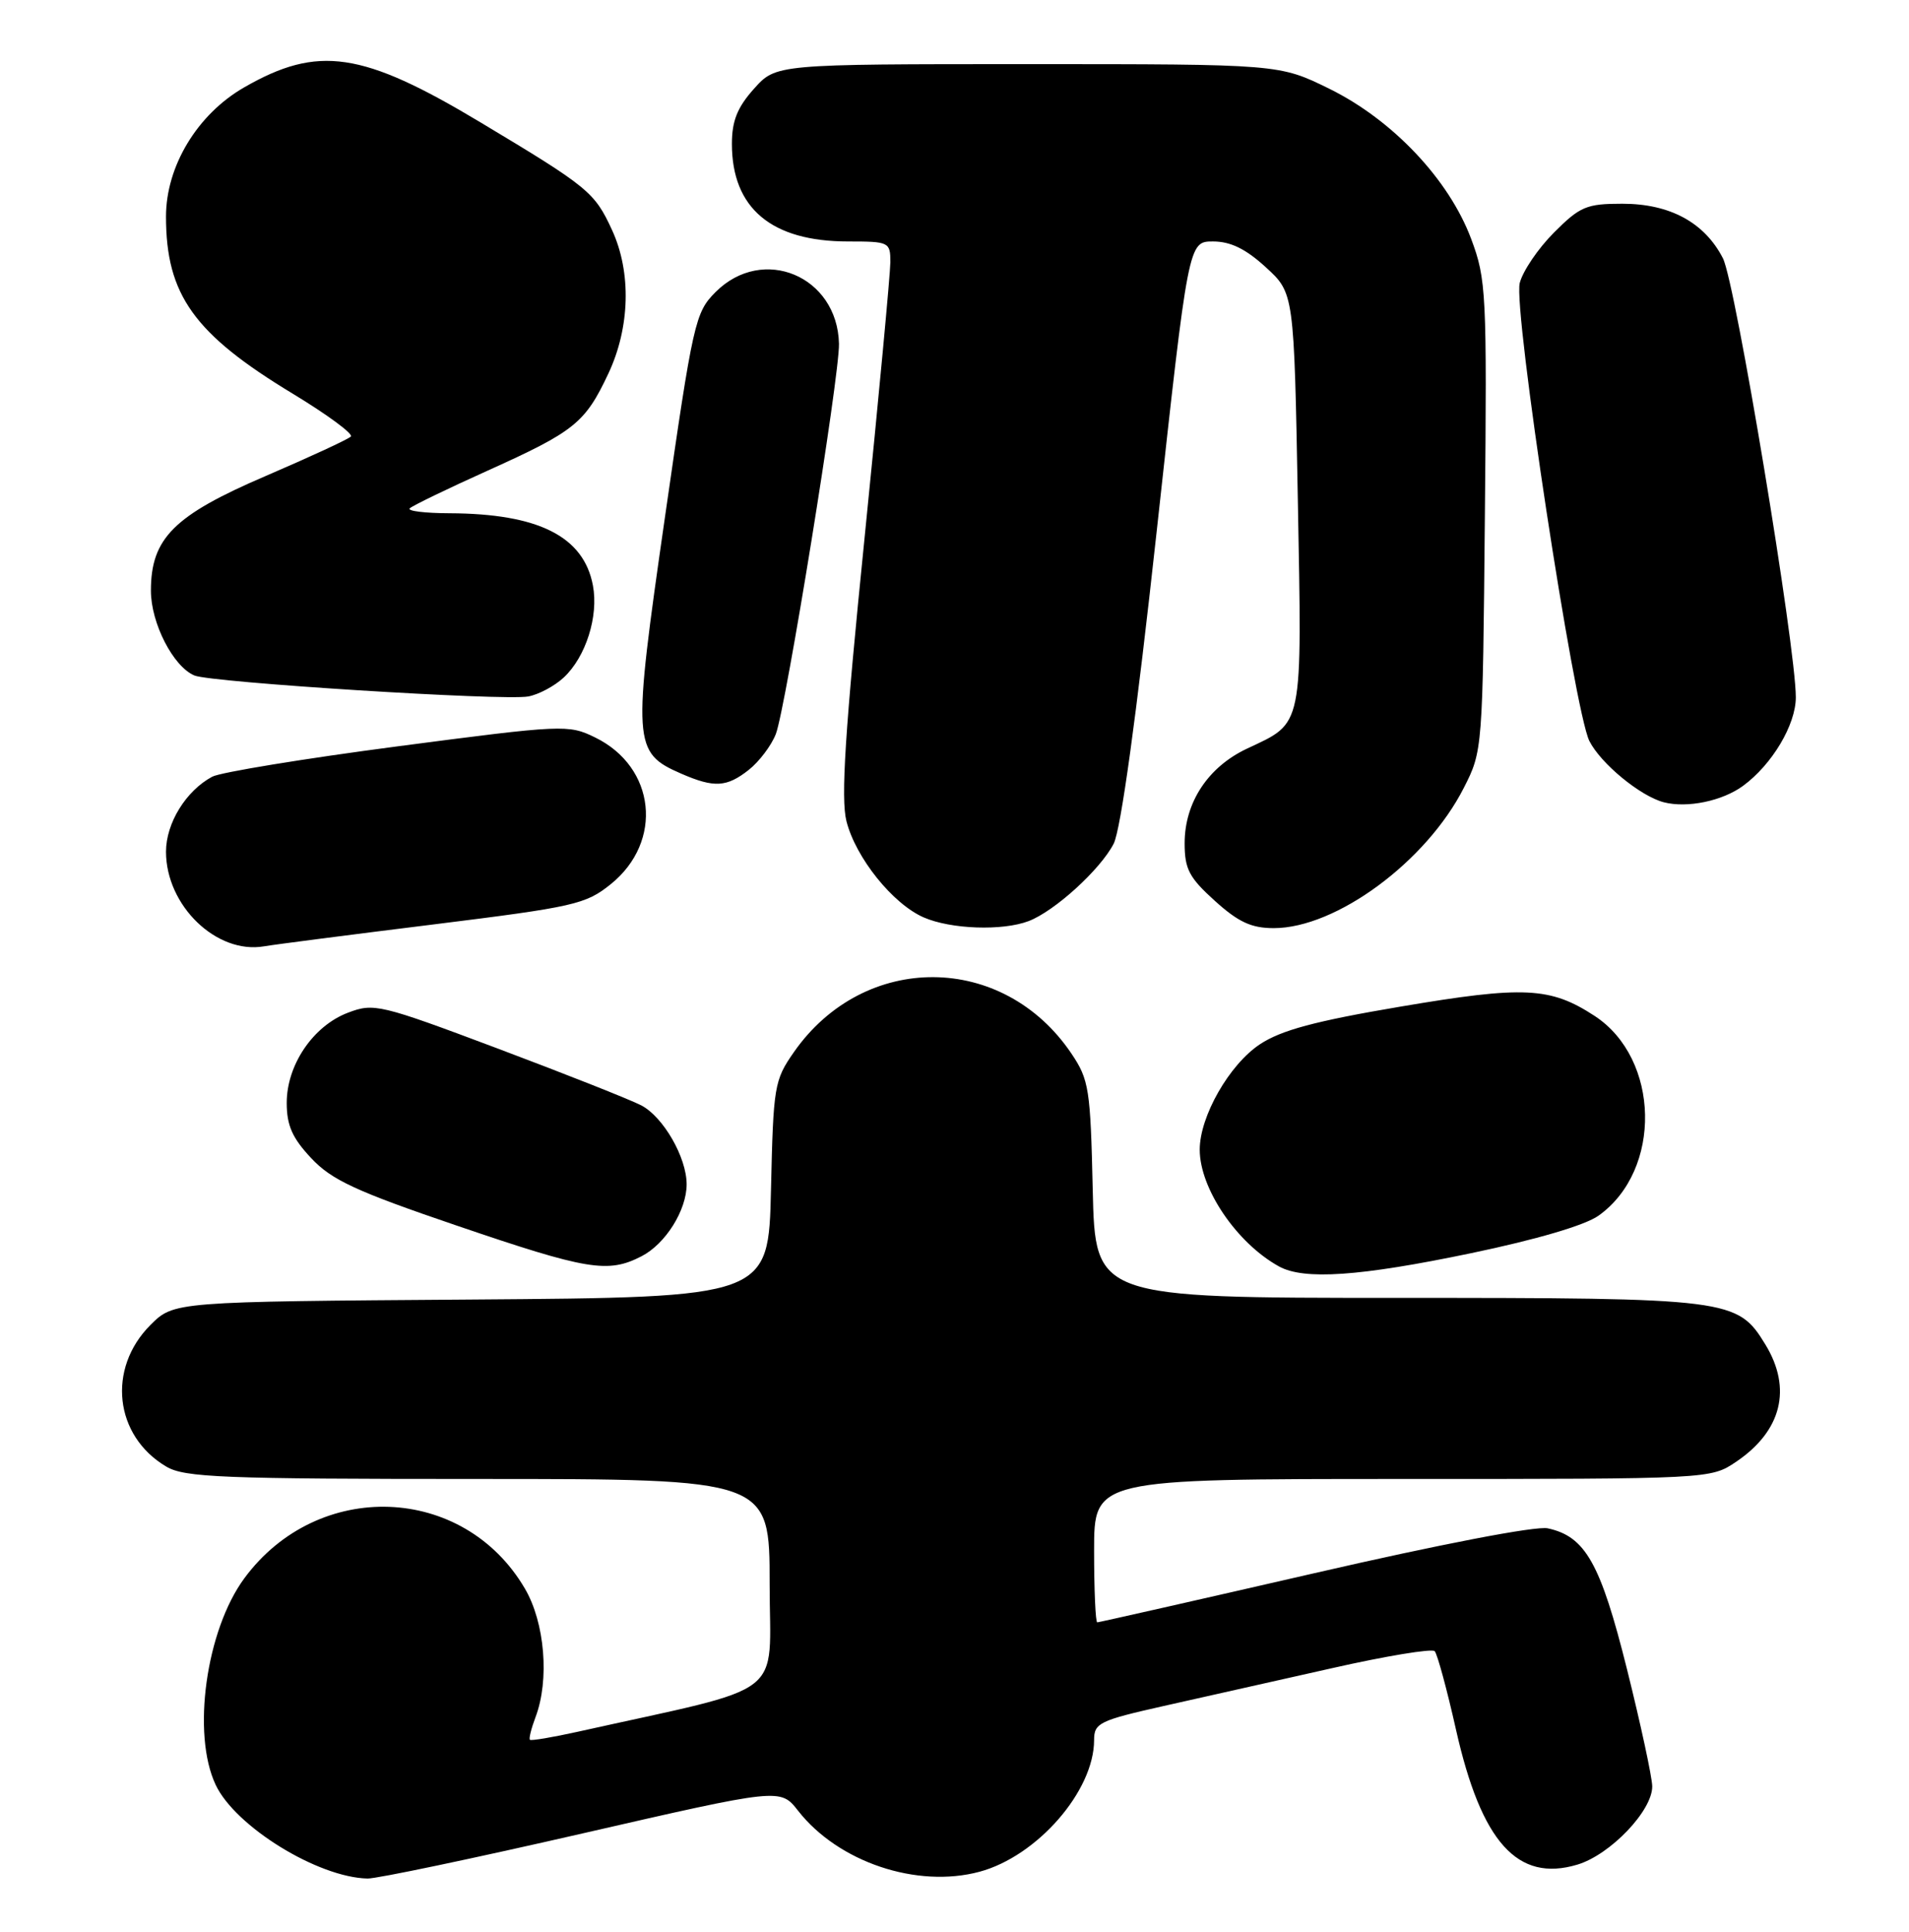 <?xml version="1.0" encoding="UTF-8" standalone="no"?>
<!DOCTYPE svg PUBLIC "-//W3C//DTD SVG 1.1//EN" "http://www.w3.org/Graphics/SVG/1.1/DTD/svg11.dtd" >
<svg xmlns="http://www.w3.org/2000/svg" xmlns:xlink="http://www.w3.org/1999/xlink" version="1.1" viewBox="0 0 253 256">
 <g >
 <path fill="currentColor"
d=" M 77.17 242.98 C 103.42 236.96 103.42 236.96 105.78 239.98 C 111.11 246.78 121.53 250.28 129.82 248.05 C 137.47 245.99 145.00 237.34 145.00 230.61 C 145.00 228.34 145.67 228.01 154.25 226.08 C 159.34 224.94 169.35 222.69 176.50 221.08 C 183.65 219.46 189.79 218.45 190.14 218.82 C 190.49 219.20 191.76 223.87 192.96 229.21 C 196.32 244.14 201.12 249.48 209.04 247.11 C 213.42 245.80 219.01 239.94 218.97 236.72 C 218.95 235.50 217.45 228.53 215.63 221.23 C 212.12 207.18 210.12 203.61 205.12 202.54 C 203.57 202.20 190.89 204.64 174.17 208.49 C 158.58 212.07 145.64 215.00 145.42 215.00 C 145.19 215.00 145.00 210.72 145.00 205.50 C 145.00 196.00 145.00 196.00 185.85 196.00 C 226.70 196.00 226.70 196.00 230.09 193.72 C 236.12 189.65 237.53 184.02 233.97 178.19 C 230.27 172.12 229.31 172.00 185.11 172.00 C 145.15 172.00 145.15 172.00 144.82 157.67 C 144.52 144.33 144.33 143.09 142.00 139.63 C 132.96 126.21 114.54 126.10 105.23 139.41 C 102.61 143.16 102.49 143.91 102.18 157.63 C 101.85 171.93 101.85 171.93 62.45 172.22 C 23.04 172.50 23.04 172.50 19.94 175.59 C 14.16 181.38 15.16 190.30 22.04 194.36 C 24.47 195.80 29.47 196.00 63.40 196.00 C 102.00 196.00 102.00 196.00 102.00 209.92 C 102.00 225.35 104.77 223.22 76.51 229.51 C 73.21 230.24 70.38 230.72 70.23 230.56 C 70.07 230.41 70.41 229.06 70.97 227.57 C 72.84 222.65 72.22 215.04 69.56 210.52 C 61.45 196.67 42.12 195.96 32.39 209.15 C 27.30 216.05 25.39 229.81 28.59 236.55 C 31.21 242.08 42.14 248.81 48.71 248.95 C 49.92 248.98 62.73 246.29 77.17 242.98 Z  M 194.95 166.08 C 203.63 164.27 210.07 162.38 211.86 161.10 C 220.31 155.08 220.01 140.30 211.33 134.63 C 205.45 130.79 201.96 130.63 185.61 133.40 C 174.31 135.31 169.81 136.52 166.98 138.39 C 162.92 141.08 159.00 147.94 159.00 152.36 C 159.00 157.51 163.90 164.74 169.50 167.83 C 172.81 169.66 180.18 169.16 194.95 166.08 Z  M 85.03 166.48 C 88.21 164.84 91.00 160.38 91.00 156.95 C 91.00 153.38 87.90 148.00 84.97 146.48 C 83.45 145.70 74.89 142.31 65.95 138.95 C 50.33 133.08 49.55 132.90 46.11 134.21 C 41.50 135.96 38.00 141.12 38.00 146.16 C 38.00 149.15 38.74 150.82 41.25 153.49 C 43.96 156.38 47.14 157.86 60.50 162.41 C 77.85 168.33 80.58 168.78 85.03 166.48 Z  M 57.45 122.51 C 76.11 120.19 77.62 119.85 80.95 117.17 C 87.95 111.52 86.90 101.65 78.87 97.73 C 75.34 96.00 74.65 96.03 52.68 98.91 C 40.26 100.54 29.22 102.35 28.13 102.93 C 24.64 104.80 22.00 109.09 22.00 112.88 C 22.01 120.04 28.71 126.49 35.00 125.41 C 36.38 125.17 46.48 123.87 57.45 122.51 Z  M 136.32 122.07 C 139.76 120.76 145.82 115.25 147.59 111.82 C 148.54 109.98 150.60 95.05 153.29 70.47 C 157.50 32.00 157.50 32.00 160.76 32.00 C 163.09 32.00 165.11 32.99 167.76 35.42 C 171.50 38.84 171.50 38.84 172.00 66.17 C 172.56 96.82 172.79 95.67 165.27 99.21 C 160.10 101.64 157.00 106.35 157.00 111.75 C 157.00 115.17 157.60 116.31 161.00 119.38 C 164.12 122.20 165.84 123.00 168.81 123.00 C 177.08 123.00 189.03 114.19 194.00 104.41 C 196.49 99.53 196.50 99.33 196.79 68.39 C 197.07 38.81 196.98 37.01 194.97 31.65 C 192.03 23.79 184.57 15.90 176.19 11.77 C 169.54 8.50 169.54 8.50 136.19 8.50 C 102.84 8.50 102.84 8.50 99.92 11.77 C 97.72 14.23 97.00 16.02 97.00 19.07 C 97.00 27.60 102.24 32.00 112.40 32.00 C 117.84 32.00 118.00 32.08 118.00 34.75 C 117.99 36.26 116.46 52.66 114.59 71.19 C 111.98 97.03 111.42 105.80 112.18 108.83 C 113.42 113.69 118.32 119.79 122.42 121.58 C 126.03 123.15 132.84 123.39 136.32 122.07 Z  M 231.00 104.15 C 234.85 101.33 238.00 96.05 238.00 92.41 C 238.00 85.71 229.99 37.42 228.34 34.23 C 225.91 29.49 221.31 27.00 215.01 27.00 C 210.26 27.00 209.40 27.36 205.95 30.82 C 203.85 32.92 201.81 35.93 201.41 37.51 C 200.53 40.99 208.63 94.20 210.64 98.20 C 212.14 101.18 217.39 105.51 220.50 106.32 C 223.60 107.12 228.25 106.16 231.00 104.15 Z  M 99.23 102.03 C 100.60 100.95 102.22 98.82 102.82 97.28 C 104.13 93.92 111.29 49.72 111.19 45.55 C 110.98 36.58 101.10 32.44 94.84 38.70 C 92.13 41.41 91.86 42.60 88.13 68.51 C 83.79 98.64 83.86 99.73 90.31 102.54 C 94.66 104.43 96.31 104.33 99.23 102.03 Z  M 74.72 89.78 C 77.64 87.05 79.35 81.67 78.58 77.59 C 77.36 71.09 71.37 68.07 59.58 68.02 C 56.33 68.01 53.95 67.72 54.30 67.37 C 54.65 67.02 59.30 64.77 64.65 62.36 C 76.16 57.17 77.55 56.05 80.63 49.50 C 83.50 43.39 83.69 36.09 81.12 30.50 C 78.80 25.46 78.03 24.82 63.65 16.20 C 48.00 6.81 42.15 5.95 32.36 11.58 C 26.16 15.14 22.00 22.02 22.00 28.70 C 22.00 39.07 25.71 44.26 38.81 52.18 C 43.38 54.95 46.84 57.50 46.50 57.85 C 46.16 58.21 41.07 60.56 35.19 63.09 C 23.04 68.30 20.00 71.34 20.00 78.28 C 20.00 82.59 22.96 88.35 25.77 89.52 C 28.02 90.45 66.74 92.89 70.00 92.30 C 71.38 92.05 73.50 90.92 74.72 89.78 Z "/>
</g>
</svg>